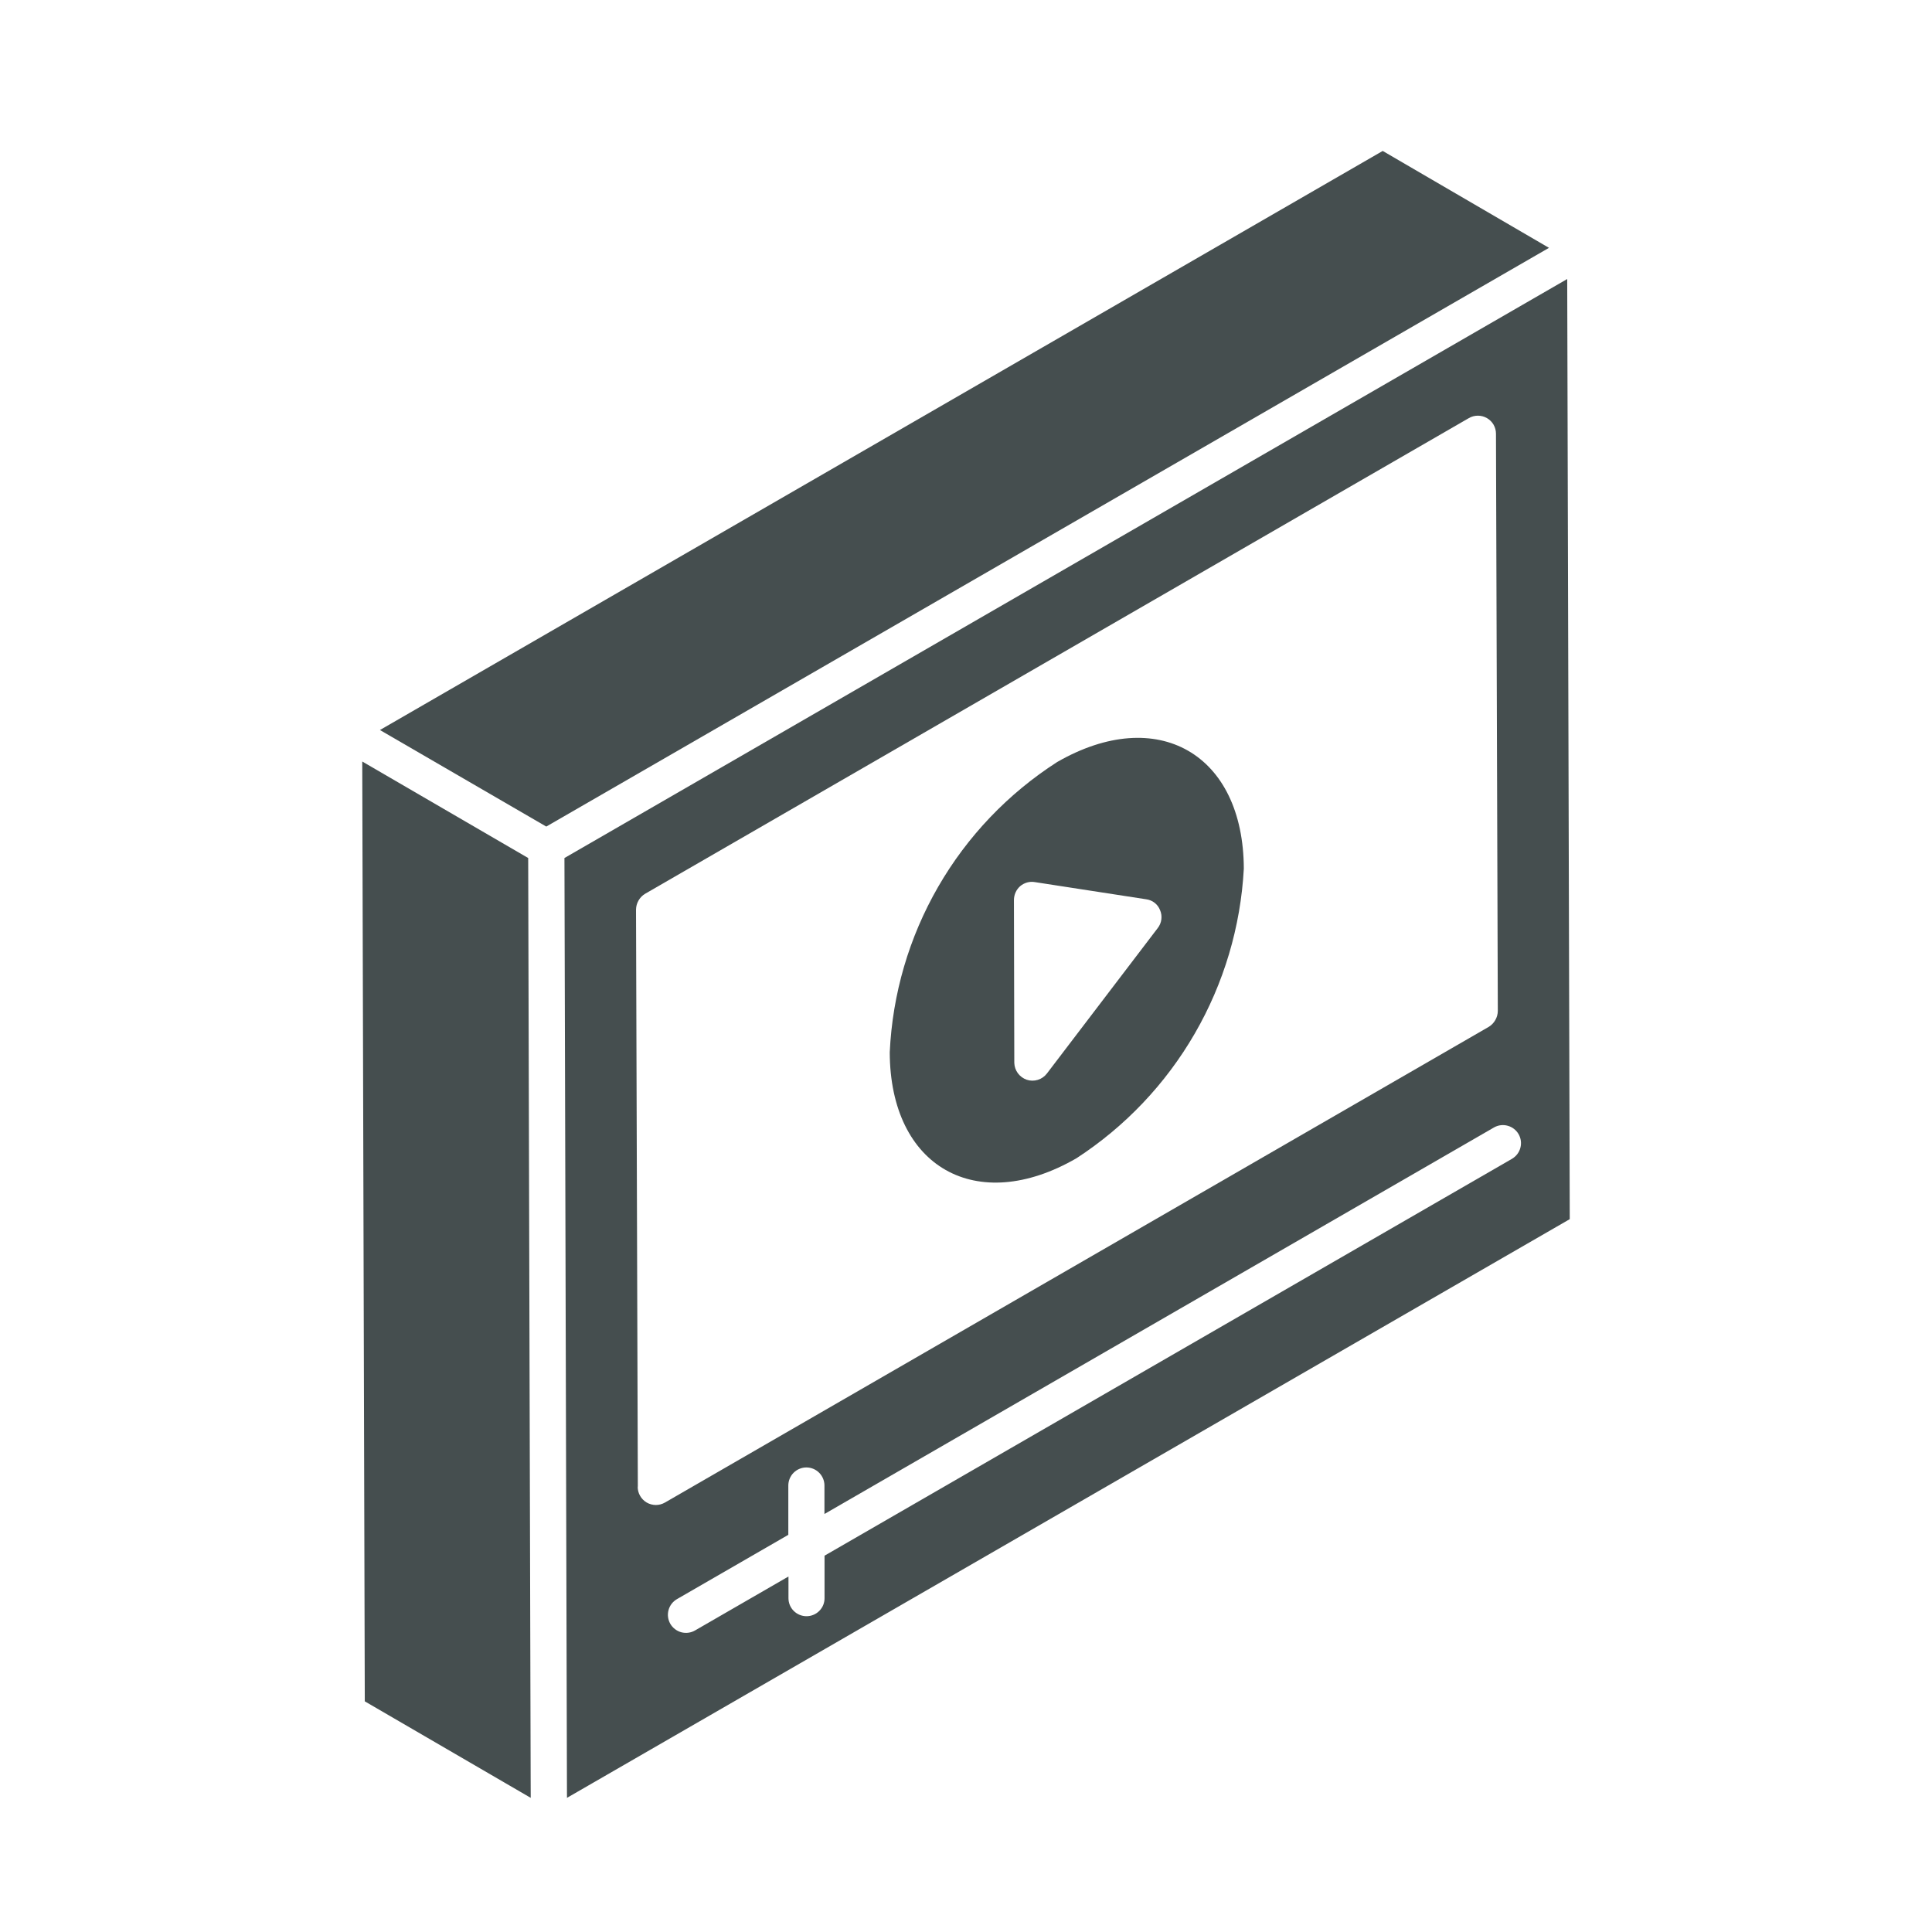 <svg width="64" height="64" viewBox="0 0 64 64" fill="none" xmlns="http://www.w3.org/2000/svg">
<path d="M12.586 24.183L18.096 27.381L51.312 8.21L45.804 5L12.586 24.183Z" fill="#172224" fill-opacity="0.8"/>
<path d="M12 25.226L12.084 56.359L17.581 59.556C17.572 56.374 17.611 71.088 17.497 28.423L12 25.226Z" fill="#172224" fill-opacity="0.8"/>
<path d="M18.698 28.423C18.812 71.106 18.774 56.362 18.782 59.556L52 40.386L51.916 9.243L18.698 28.423ZM21.129 49.246L21.069 30.135C21.07 30.029 21.098 29.925 21.151 29.832C21.203 29.74 21.278 29.663 21.369 29.608L48.658 13.85C48.749 13.797 48.852 13.77 48.957 13.77C49.062 13.77 49.164 13.797 49.255 13.849C49.346 13.901 49.422 13.976 49.475 14.066C49.527 14.157 49.556 14.26 49.556 14.364L49.617 33.487C49.616 33.594 49.588 33.698 49.535 33.79C49.483 33.882 49.408 33.96 49.318 34.015L22.027 49.774C21.935 49.827 21.831 49.855 21.725 49.855C21.618 49.854 21.514 49.826 21.422 49.773C21.331 49.719 21.255 49.642 21.203 49.55C21.15 49.457 21.123 49.352 21.125 49.246H21.129ZM50.101 38.379L27.314 51.534V52.939C27.315 53.018 27.299 53.096 27.27 53.169C27.24 53.241 27.196 53.308 27.14 53.363C27.085 53.419 27.019 53.463 26.946 53.493C26.873 53.524 26.795 53.539 26.717 53.539C26.558 53.539 26.406 53.476 26.294 53.364C26.182 53.253 26.119 53.101 26.119 52.943V52.224L23.024 54.011C22.956 54.05 22.881 54.076 22.802 54.086C22.724 54.096 22.645 54.091 22.569 54.071C22.493 54.05 22.422 54.015 22.36 53.967C22.297 53.919 22.245 53.86 22.205 53.792C22.166 53.723 22.141 53.648 22.13 53.57C22.12 53.492 22.125 53.413 22.146 53.337C22.166 53.261 22.201 53.19 22.249 53.127C22.297 53.065 22.357 53.013 22.425 52.973L26.114 50.843V49.212C26.114 49.133 26.129 49.055 26.159 48.983C26.189 48.91 26.233 48.843 26.288 48.788C26.344 48.732 26.41 48.687 26.483 48.657C26.555 48.627 26.633 48.611 26.712 48.611C26.871 48.611 27.023 48.674 27.135 48.786C27.247 48.898 27.311 49.05 27.311 49.209V50.153L49.5 37.343C49.637 37.268 49.798 37.25 49.948 37.293C50.099 37.335 50.227 37.435 50.305 37.57C50.383 37.706 50.405 37.866 50.366 38.017C50.327 38.169 50.231 38.299 50.097 38.38L50.101 38.379Z" fill="#172224" fill-opacity="0.8"/>
<path d="M35.02 25.243C33.395 26.286 32.043 27.703 31.078 29.376C30.113 31.049 29.563 32.929 29.474 34.858C29.485 38.666 32.349 40.28 35.657 38.37C37.271 37.321 38.615 35.905 39.578 34.238C40.542 32.571 41.099 30.7 41.203 28.777C41.192 24.97 38.339 23.333 35.02 25.243ZM38.351 30.744L34.679 35.563C34.603 35.662 34.497 35.736 34.377 35.772C34.257 35.809 34.128 35.807 34.009 35.767C33.893 35.726 33.791 35.651 33.718 35.552C33.645 35.453 33.604 35.334 33.6 35.211L33.588 29.812C33.589 29.726 33.607 29.641 33.642 29.562C33.677 29.484 33.729 29.414 33.793 29.357C33.859 29.3 33.938 29.258 34.022 29.234C34.107 29.21 34.195 29.206 34.282 29.221L37.964 29.789C38.068 29.802 38.166 29.842 38.248 29.906C38.33 29.97 38.393 30.055 38.43 30.153C38.471 30.249 38.485 30.355 38.471 30.459C38.457 30.563 38.416 30.661 38.351 30.744Z" fill="#172224" fill-opacity="0.8"/>
</svg>
